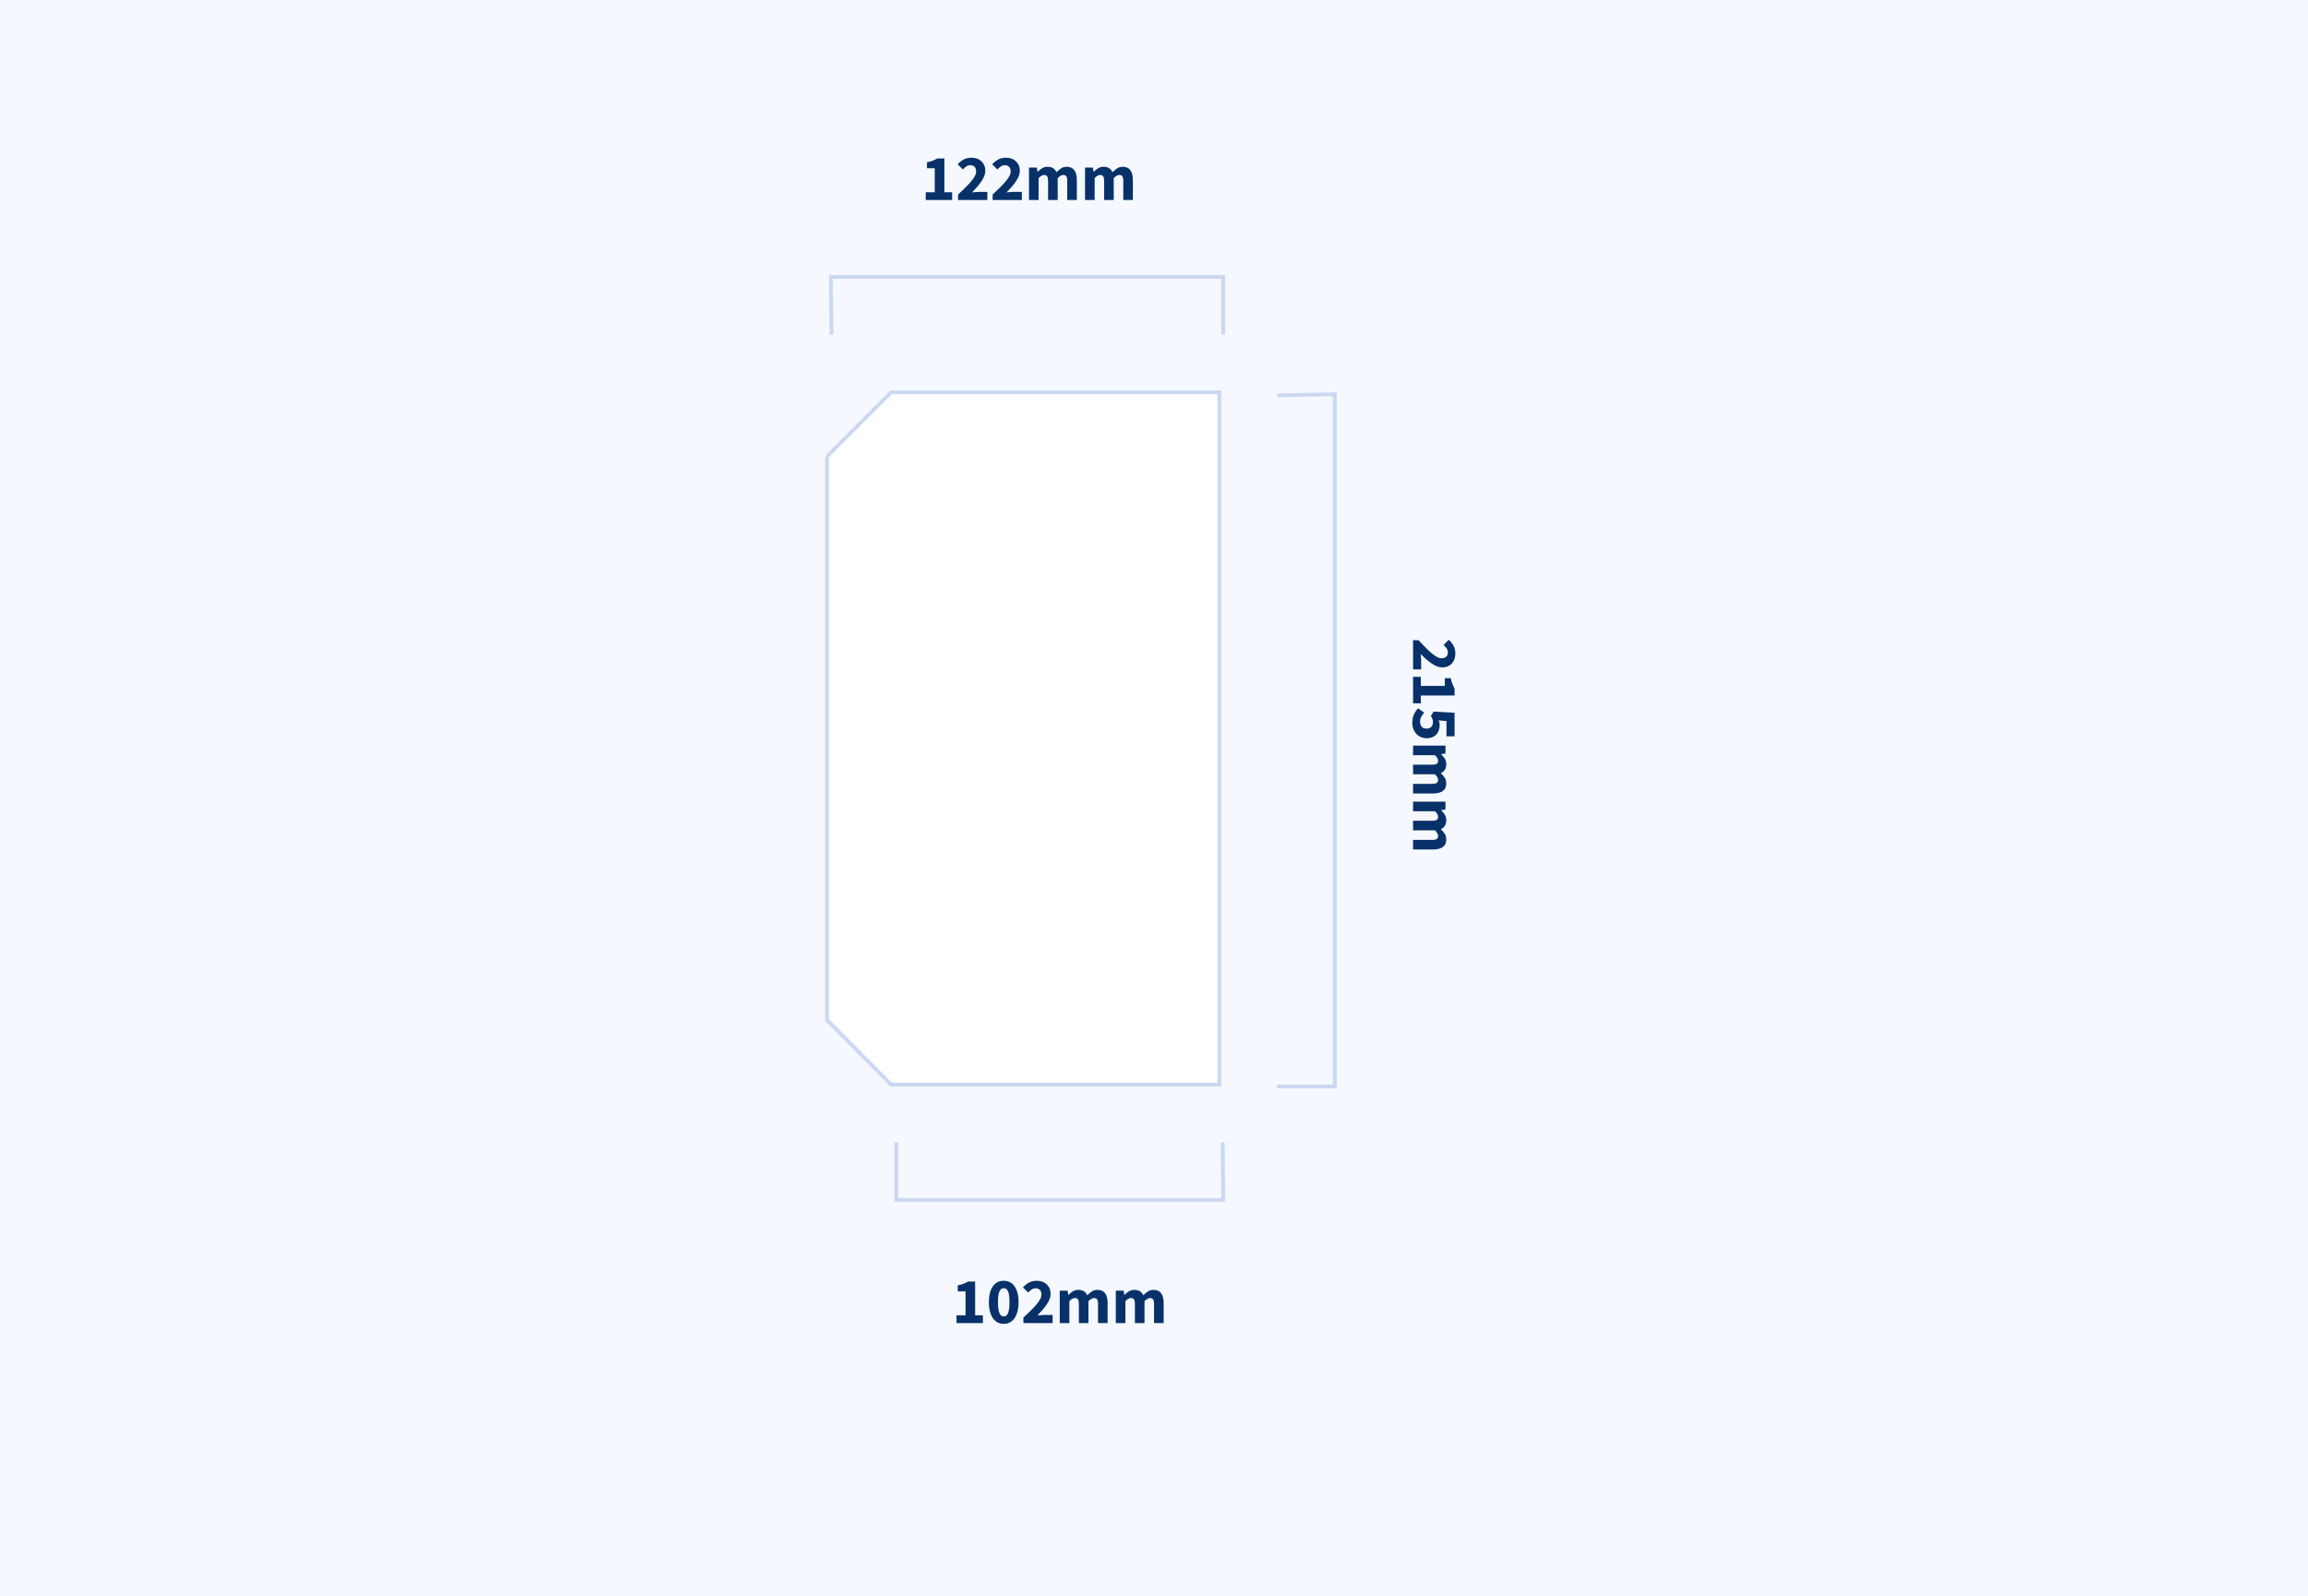 <?xml version="1.0" encoding="UTF-8"?>
<svg width="600px" height="415px" viewBox="0 0 600 415" version="1.1" xmlns="http://www.w3.org/2000/svg" xmlns:xlink="http://www.w3.org/1999/xlink">
    <!-- Generator: Sketch 58 (84663) - https://sketch.com -->
    <title>stringsPlinths/A660</title>
    <desc>Created with Sketch.</desc>
    <g id="stringsPlinths/A660" stroke="none" stroke-width="1" fill="none" fill-rule="evenodd">
        <rect fill="#F5F9FF" x="0" y="0" width="600" height="415"></rect>
        <polyline id="Path" stroke="#CBD8F2" fill="#FFFFFF" points="215 118.669 231.66 102 317 102 317 282 231.66 282 215 265.211 215 118.669"></polyline>
        <polyline id="Rectangle-Copy" stroke="#CBD8F2" points="216.17 87 216 72 318 72 318 87"></polyline>
        <path d="M240.657,52 L240.657,49.977 L243.003,49.977 L243.003,43.738 L240.98,43.738 L240.98,42.191 C241.569,42.078 242.068,41.942 242.476,41.783 C242.884,41.624 243.281,41.432 243.666,41.205 L245.502,41.205 L245.502,49.977 L247.525,49.977 L247.525,52 L240.657,52 Z M249.072,52 L249.072,50.572 L249.873,49.817 C250.259,49.45 250.624,49.098 250.968,48.761 C251.54,48.2 252.033,47.674 252.446,47.181 C252.86,46.687 253.183,46.229 253.416,45.803 C253.648,45.378 253.764,44.973 253.764,44.588 C253.764,44.055 253.628,43.65 253.356,43.373 C253.084,43.095 252.71,42.956 252.234,42.956 C251.837,42.956 251.486,43.066 251.18,43.288 C250.874,43.509 250.585,43.766 250.313,44.061 L248.953,42.718 C249.486,42.151 250.03,41.724 250.585,41.434 C251.14,41.145 251.803,41.001 252.574,41.001 C253.107,41.001 253.591,41.083 254.028,41.248 C254.464,41.412 254.841,41.644 255.158,41.944 C255.475,42.245 255.719,42.605 255.889,43.024 C256.059,43.443 256.144,43.914 256.144,44.435 C256.144,44.888 256.048,45.35 255.855,45.821 C255.662,46.291 255.405,46.761 255.082,47.231 C254.758,47.702 254.39,48.172 253.976,48.642 C253.563,49.113 253.135,49.575 252.693,50.028 L253.124,49.979 C253.276,49.964 253.435,49.949 253.602,49.934 C253.937,49.906 254.234,49.892 254.495,49.892 L256.671,49.892 L256.671,52 L249.072,52 Z M258.048,52 L258.048,50.572 L258.849,49.817 C259.235,49.45 259.6,49.098 259.943,48.761 C260.516,48.2 261.009,47.674 261.423,47.181 C261.836,46.687 262.159,46.229 262.392,45.803 C262.624,45.378 262.74,44.973 262.74,44.588 C262.74,44.055 262.604,43.65 262.332,43.373 C262.06,43.095 261.686,42.956 261.21,42.956 C260.813,42.956 260.462,43.066 260.156,43.288 C259.85,43.509 259.561,43.766 259.289,44.061 L257.929,42.718 C258.462,42.151 259.006,41.724 259.561,41.434 C260.116,41.145 260.779,41.001 261.55,41.001 C262.083,41.001 262.567,41.083 263.003,41.248 C263.44,41.412 263.817,41.644 264.134,41.944 C264.451,42.245 264.695,42.605 264.865,43.024 C265.035,43.443 265.12,43.914 265.12,44.435 C265.12,44.888 265.024,45.35 264.831,45.821 C264.638,46.291 264.381,46.761 264.058,47.231 C263.734,47.702 263.366,48.172 262.952,48.642 C262.539,49.113 262.111,49.575 261.669,50.028 L262.1,49.979 C262.252,49.964 262.411,49.949 262.579,49.934 C262.913,49.906 263.21,49.892 263.471,49.892 L265.647,49.892 L265.647,52 L258.048,52 Z M267.5,52 L267.5,43.568 L269.54,43.568 L269.71,44.656 L269.778,44.656 C270.129,44.305 270.503,44.002 270.9,43.746 C271.297,43.491 271.773,43.364 272.328,43.364 C272.929,43.364 273.413,43.486 273.781,43.73 C274.15,43.973 274.442,44.322 274.657,44.775 C275.031,44.39 275.425,44.058 275.839,43.781 C276.252,43.503 276.742,43.364 277.309,43.364 C278.216,43.364 278.881,43.667 279.307,44.273 C279.732,44.88 279.944,45.71 279.944,46.764 L279.944,52 L277.445,52 L277.445,47.087 C277.445,46.475 277.363,46.056 277.199,45.829 C277.034,45.602 276.771,45.489 276.408,45.489 C275.989,45.489 275.507,45.761 274.963,46.305 L274.963,52 L272.464,52 L272.464,47.087 C272.464,46.475 272.382,46.056 272.217,45.829 C272.053,45.602 271.79,45.489 271.427,45.489 C270.996,45.489 270.52,45.761 269.999,46.305 L269.999,52 L267.5,52 Z M282.069,52 L282.069,43.568 L284.109,43.568 L284.279,44.656 L284.347,44.656 C284.698,44.305 285.072,44.002 285.469,43.746 C285.866,43.491 286.342,43.364 286.897,43.364 C287.498,43.364 287.982,43.486 288.351,43.73 C288.719,43.973 289.011,44.322 289.226,44.775 C289.6,44.39 289.994,44.058 290.408,43.781 C290.821,43.503 291.311,43.364 291.878,43.364 C292.785,43.364 293.45,43.667 293.875,44.273 C294.301,44.88 294.513,45.71 294.513,46.764 L294.513,52 L292.014,52 L292.014,47.087 C292.014,46.475 291.932,46.056 291.767,45.829 C291.603,45.602 291.34,45.489 290.977,45.489 C290.558,45.489 290.076,45.761 289.532,46.305 L289.532,52 L287.033,52 L287.033,47.087 C287.033,46.475 286.951,46.056 286.786,45.829 C286.622,45.602 286.359,45.489 285.996,45.489 C285.565,45.489 285.089,45.761 284.568,46.305 L284.568,52 L282.069,52 Z" id="122mm" fill="#093169" fill-rule="nonzero"></path>
        <g id="Group-3" transform="translate(233, 297)">
            <polyline id="Rectangle-Copy-3" stroke="#CBD8F2" transform="translate(42.5, 7.5) rotate(-180) translate(-42.5, -7.5) " points="0.142 15 0 0 85 0 85 15"></polyline>
            <path d="M15.657,47 L15.657,44.977 L18.003,44.977 L18.003,38.738 L15.98,38.738 L15.98,37.191 C16.569,37.078 17.068,36.942 17.476,36.783 C17.884,36.624 18.281,36.432 18.666,36.205 L20.502,36.205 L20.502,44.977 L22.525,44.977 L22.525,47 L15.657,47 Z M27.931,47.204 C27.353,47.204 26.826,47.082 26.35,46.839 C25.874,46.595 25.469,46.235 25.134,45.759 C24.8,45.283 24.54,44.694 24.352,43.991 C24.165,43.288 24.072,42.478 24.072,41.56 C24.072,40.642 24.165,39.837 24.352,39.146 C24.54,38.455 24.8,37.874 25.134,37.404 C25.469,36.933 25.874,36.582 26.35,36.349 C26.826,36.117 27.353,36.001 27.931,36.001 C28.509,36.001 29.036,36.117 29.512,36.349 C29.988,36.582 30.393,36.933 30.727,37.404 C31.062,37.874 31.322,38.455 31.509,39.146 C31.697,39.837 31.79,40.642 31.79,41.56 C31.79,42.478 31.697,43.288 31.509,43.991 C31.322,44.694 31.062,45.283 30.727,45.759 C30.393,46.235 29.988,46.595 29.512,46.839 C29.036,47.082 28.509,47.204 27.931,47.204 Z M27.931,45.266 C28.146,45.266 28.345,45.212 28.526,45.105 C28.707,44.997 28.866,44.801 29.002,44.518 C29.138,44.235 29.243,43.855 29.317,43.379 C29.39,42.903 29.427,42.297 29.427,41.56 C29.427,40.823 29.39,40.22 29.317,39.749 C29.243,39.279 29.138,38.911 29.002,38.645 C28.866,38.378 28.707,38.194 28.526,38.092 C28.345,37.99 28.146,37.939 27.931,37.939 C27.727,37.939 27.534,37.99 27.353,38.092 C27.172,38.194 27.013,38.378 26.877,38.645 C26.741,38.911 26.633,39.279 26.554,39.749 C26.475,40.22 26.435,40.823 26.435,41.56 C26.435,42.297 26.475,42.903 26.554,43.379 C26.633,43.855 26.741,44.235 26.877,44.518 C27.013,44.801 27.172,44.997 27.353,45.105 C27.534,45.212 27.727,45.266 27.931,45.266 Z M33.048,47 L33.048,45.572 L33.849,44.817 C34.235,44.45 34.6,44.098 34.944,43.761 C35.516,43.2 36.009,42.674 36.422,42.181 C36.836,41.687 37.159,41.229 37.392,40.803 C37.624,40.378 37.74,39.973 37.74,39.588 C37.74,39.055 37.604,38.65 37.332,38.373 C37.06,38.095 36.686,37.956 36.21,37.956 C35.813,37.956 35.462,38.066 35.156,38.288 C34.85,38.509 34.561,38.766 34.289,39.061 L32.929,37.718 C33.462,37.151 34.006,36.724 34.561,36.434 C35.116,36.145 35.779,36.001 36.55,36.001 C37.083,36.001 37.567,36.083 38.004,36.248 C38.44,36.412 38.817,36.644 39.134,36.944 C39.451,37.245 39.695,37.605 39.865,38.024 C40.035,38.443 40.12,38.914 40.12,39.435 C40.12,39.888 40.024,40.35 39.831,40.821 C39.638,41.291 39.381,41.761 39.057,42.231 C38.734,42.702 38.366,43.172 37.953,43.642 C37.539,44.113 37.111,44.575 36.669,45.028 L37.1,44.979 C37.252,44.964 37.411,44.949 37.578,44.934 C37.913,44.906 38.21,44.892 38.471,44.892 L40.647,44.892 L40.647,47 L33.048,47 Z M42.5,47 L42.5,38.568 L44.54,38.568 L44.71,39.656 L44.778,39.656 C45.129,39.305 45.503,39.002 45.9,38.746 C46.297,38.491 46.773,38.364 47.328,38.364 C47.929,38.364 48.413,38.486 48.782,38.73 C49.15,38.973 49.442,39.322 49.657,39.775 C50.031,39.39 50.425,39.058 50.839,38.781 C51.252,38.503 51.742,38.364 52.309,38.364 C53.216,38.364 53.881,38.667 54.306,39.273 C54.732,39.88 54.944,40.71 54.944,41.764 L54.944,47 L52.445,47 L52.445,42.087 C52.445,41.475 52.363,41.056 52.199,40.829 C52.034,40.602 51.771,40.489 51.408,40.489 C50.989,40.489 50.507,40.761 49.963,41.305 L49.963,47 L47.464,47 L47.464,42.087 C47.464,41.475 47.382,41.056 47.218,40.829 C47.053,40.602 46.79,40.489 46.427,40.489 C45.996,40.489 45.52,40.761 44.999,41.305 L44.999,47 L42.5,47 Z M57.069,47 L57.069,38.568 L59.109,38.568 L59.279,39.656 L59.347,39.656 C59.698,39.305 60.072,39.002 60.469,38.746 C60.866,38.491 61.342,38.364 61.897,38.364 C62.498,38.364 62.982,38.486 63.35,38.73 C63.719,38.973 64.011,39.322 64.226,39.775 C64.6,39.39 64.994,39.058 65.407,38.781 C65.821,38.503 66.311,38.364 66.878,38.364 C67.785,38.364 68.45,38.667 68.876,39.273 C69.301,39.88 69.513,40.71 69.513,41.764 L69.513,47 L67.014,47 L67.014,42.087 C67.014,41.475 66.932,41.056 66.767,40.829 C66.603,40.602 66.34,40.489 65.977,40.489 C65.558,40.489 65.076,40.761 64.532,41.305 L64.532,47 L62.033,47 L62.033,42.087 C62.033,41.475 61.951,41.056 61.786,40.829 C61.622,40.602 61.359,40.489 60.996,40.489 C60.565,40.489 60.089,40.761 59.568,41.305 L59.568,47 L57.069,47 Z" id="102mm" fill="#093169" fill-rule="nonzero" transform="translate(42.585, 41.602) rotate(-360) translate(-42.585, -41.602) "></path>
        </g>
        <polyline id="Rectangle-Copy-2" stroke="#CBD8F2" transform="translate(339.5, 192.5) rotate(-270) translate(-339.5, -192.5) " points="249.8 200 249.5 185 429.5 185 429.5 200"></polyline>
        <path d="M345.596,199 L345.596,197.572 L346.397,196.817 C346.783,196.45 347.148,196.098 347.491,195.762 C348.064,195.2 348.557,194.674 348.971,194.18 C349.384,193.687 349.707,193.229 349.94,192.804 C350.172,192.378 350.288,191.973 350.288,191.588 C350.288,191.055 350.152,190.65 349.88,190.373 C349.608,190.095 349.234,189.956 348.758,189.956 C348.361,189.956 348.01,190.066 347.704,190.287 C347.398,190.509 347.109,190.766 346.837,191.061 L345.477,189.718 C346.01,189.151 346.554,188.724 347.109,188.435 C347.664,188.145 348.327,188.001 349.098,188.001 C349.631,188.001 350.115,188.083 350.551,188.248 C350.988,188.412 351.365,188.644 351.682,188.945 C351.999,189.245 352.243,189.605 352.413,190.024 C352.583,190.443 352.668,190.914 352.668,191.435 C352.668,191.888 352.572,192.35 352.379,192.821 C352.186,193.291 351.929,193.761 351.606,194.232 C351.282,194.702 350.914,195.172 350.5,195.643 C350.087,196.113 349.659,196.575 349.217,197.028 L349.648,196.979 C349.8,196.964 349.959,196.949 350.127,196.935 C350.461,196.906 350.758,196.892 351.019,196.892 L353.195,196.892 L353.195,199 L345.596,199 Z M355.133,199 L355.133,196.977 L357.479,196.977 L357.479,190.738 L355.456,190.738 L355.456,189.191 C356.045,189.078 356.544,188.942 356.952,188.783 C357.36,188.624 357.757,188.432 358.142,188.205 L359.978,188.205 L359.978,196.977 L362.001,196.977 L362.001,199 L355.133,199 Z M367.118,199.204 C366.234,199.204 365.486,199.06 364.874,198.77 C364.262,198.481 363.741,198.122 363.31,197.691 L364.432,196.11 C364.761,196.405 365.115,196.657 365.495,196.867 C365.874,197.076 366.296,197.181 366.761,197.181 C367.316,197.181 367.758,197.039 368.087,196.756 C368.416,196.473 368.58,196.053 368.58,195.498 C368.58,194.954 368.424,194.54 368.113,194.257 C367.801,193.974 367.39,193.832 366.88,193.832 C366.721,193.832 366.58,193.84 366.455,193.857 C366.33,193.875 366.209,193.906 366.089,193.951 C365.97,193.996 365.846,194.053 365.716,194.121 C365.585,194.189 365.441,194.274 365.282,194.376 L364.16,193.662 L364.466,188.205 L370.586,188.205 L370.586,190.313 L366.625,190.313 L366.438,192.336 C366.642,192.245 366.837,192.18 367.024,192.141 C367.212,192.101 367.418,192.081 367.645,192.081 C368.11,192.081 368.549,192.149 368.962,192.285 C369.376,192.421 369.742,192.625 370.059,192.897 C370.376,193.169 370.626,193.515 370.807,193.934 C370.988,194.353 371.079,194.852 371.079,195.43 C371.079,196.031 370.971,196.563 370.756,197.028 C370.541,197.493 370.252,197.886 369.889,198.209 C369.526,198.533 369.104,198.779 368.623,198.949 C368.141,199.119 367.639,199.204 367.118,199.204 Z M373,199 L373,190.568 L375.04,190.568 L375.21,191.656 L375.278,191.656 C375.629,191.305 376.003,191.002 376.4,190.746 C376.797,190.491 377.273,190.364 377.828,190.364 C378.429,190.364 378.913,190.486 379.281,190.73 C379.65,190.973 379.942,191.322 380.157,191.775 C380.531,191.39 380.925,191.058 381.339,190.78 C381.752,190.503 382.242,190.364 382.809,190.364 C383.716,190.364 384.381,190.667 384.807,191.274 C385.232,191.88 385.444,192.71 385.444,193.764 L385.444,199 L382.945,199 L382.945,194.087 C382.945,193.475 382.863,193.056 382.699,192.829 C382.534,192.602 382.271,192.489 381.908,192.489 C381.489,192.489 381.007,192.761 380.463,193.305 L380.463,199 L377.964,199 L377.964,194.087 C377.964,193.475 377.882,193.056 377.717,192.829 C377.553,192.602 377.29,192.489 376.927,192.489 C376.496,192.489 376.02,192.761 375.499,193.305 L375.499,199 L373,199 Z M387.569,199 L387.569,190.568 L389.609,190.568 L389.779,191.656 L389.847,191.656 C390.198,191.305 390.572,191.002 390.969,190.746 C391.366,190.491 391.842,190.364 392.397,190.364 C392.998,190.364 393.482,190.486 393.851,190.73 C394.219,190.973 394.511,191.322 394.726,191.775 C395.1,191.39 395.494,191.058 395.908,190.78 C396.321,190.503 396.811,190.364 397.378,190.364 C398.285,190.364 398.95,190.667 399.375,191.274 C399.801,191.88 400.013,192.71 400.013,193.764 L400.013,199 L397.514,199 L397.514,194.087 C397.514,193.475 397.432,193.056 397.267,192.829 C397.103,192.602 396.84,192.489 396.477,192.489 C396.058,192.489 395.576,192.761 395.032,193.305 L395.032,199 L392.533,199 L392.533,194.087 C392.533,193.475 392.451,193.056 392.286,192.829 C392.122,192.602 391.859,192.489 391.496,192.489 C391.065,192.489 390.589,192.761 390.068,193.305 L390.068,199 L387.569,199 Z" id="215mm" fill="#093169" fill-rule="nonzero" transform="translate(372.745, 193.602) rotate(-270) translate(-372.745, -193.602) "></path>
    </g>
</svg>
